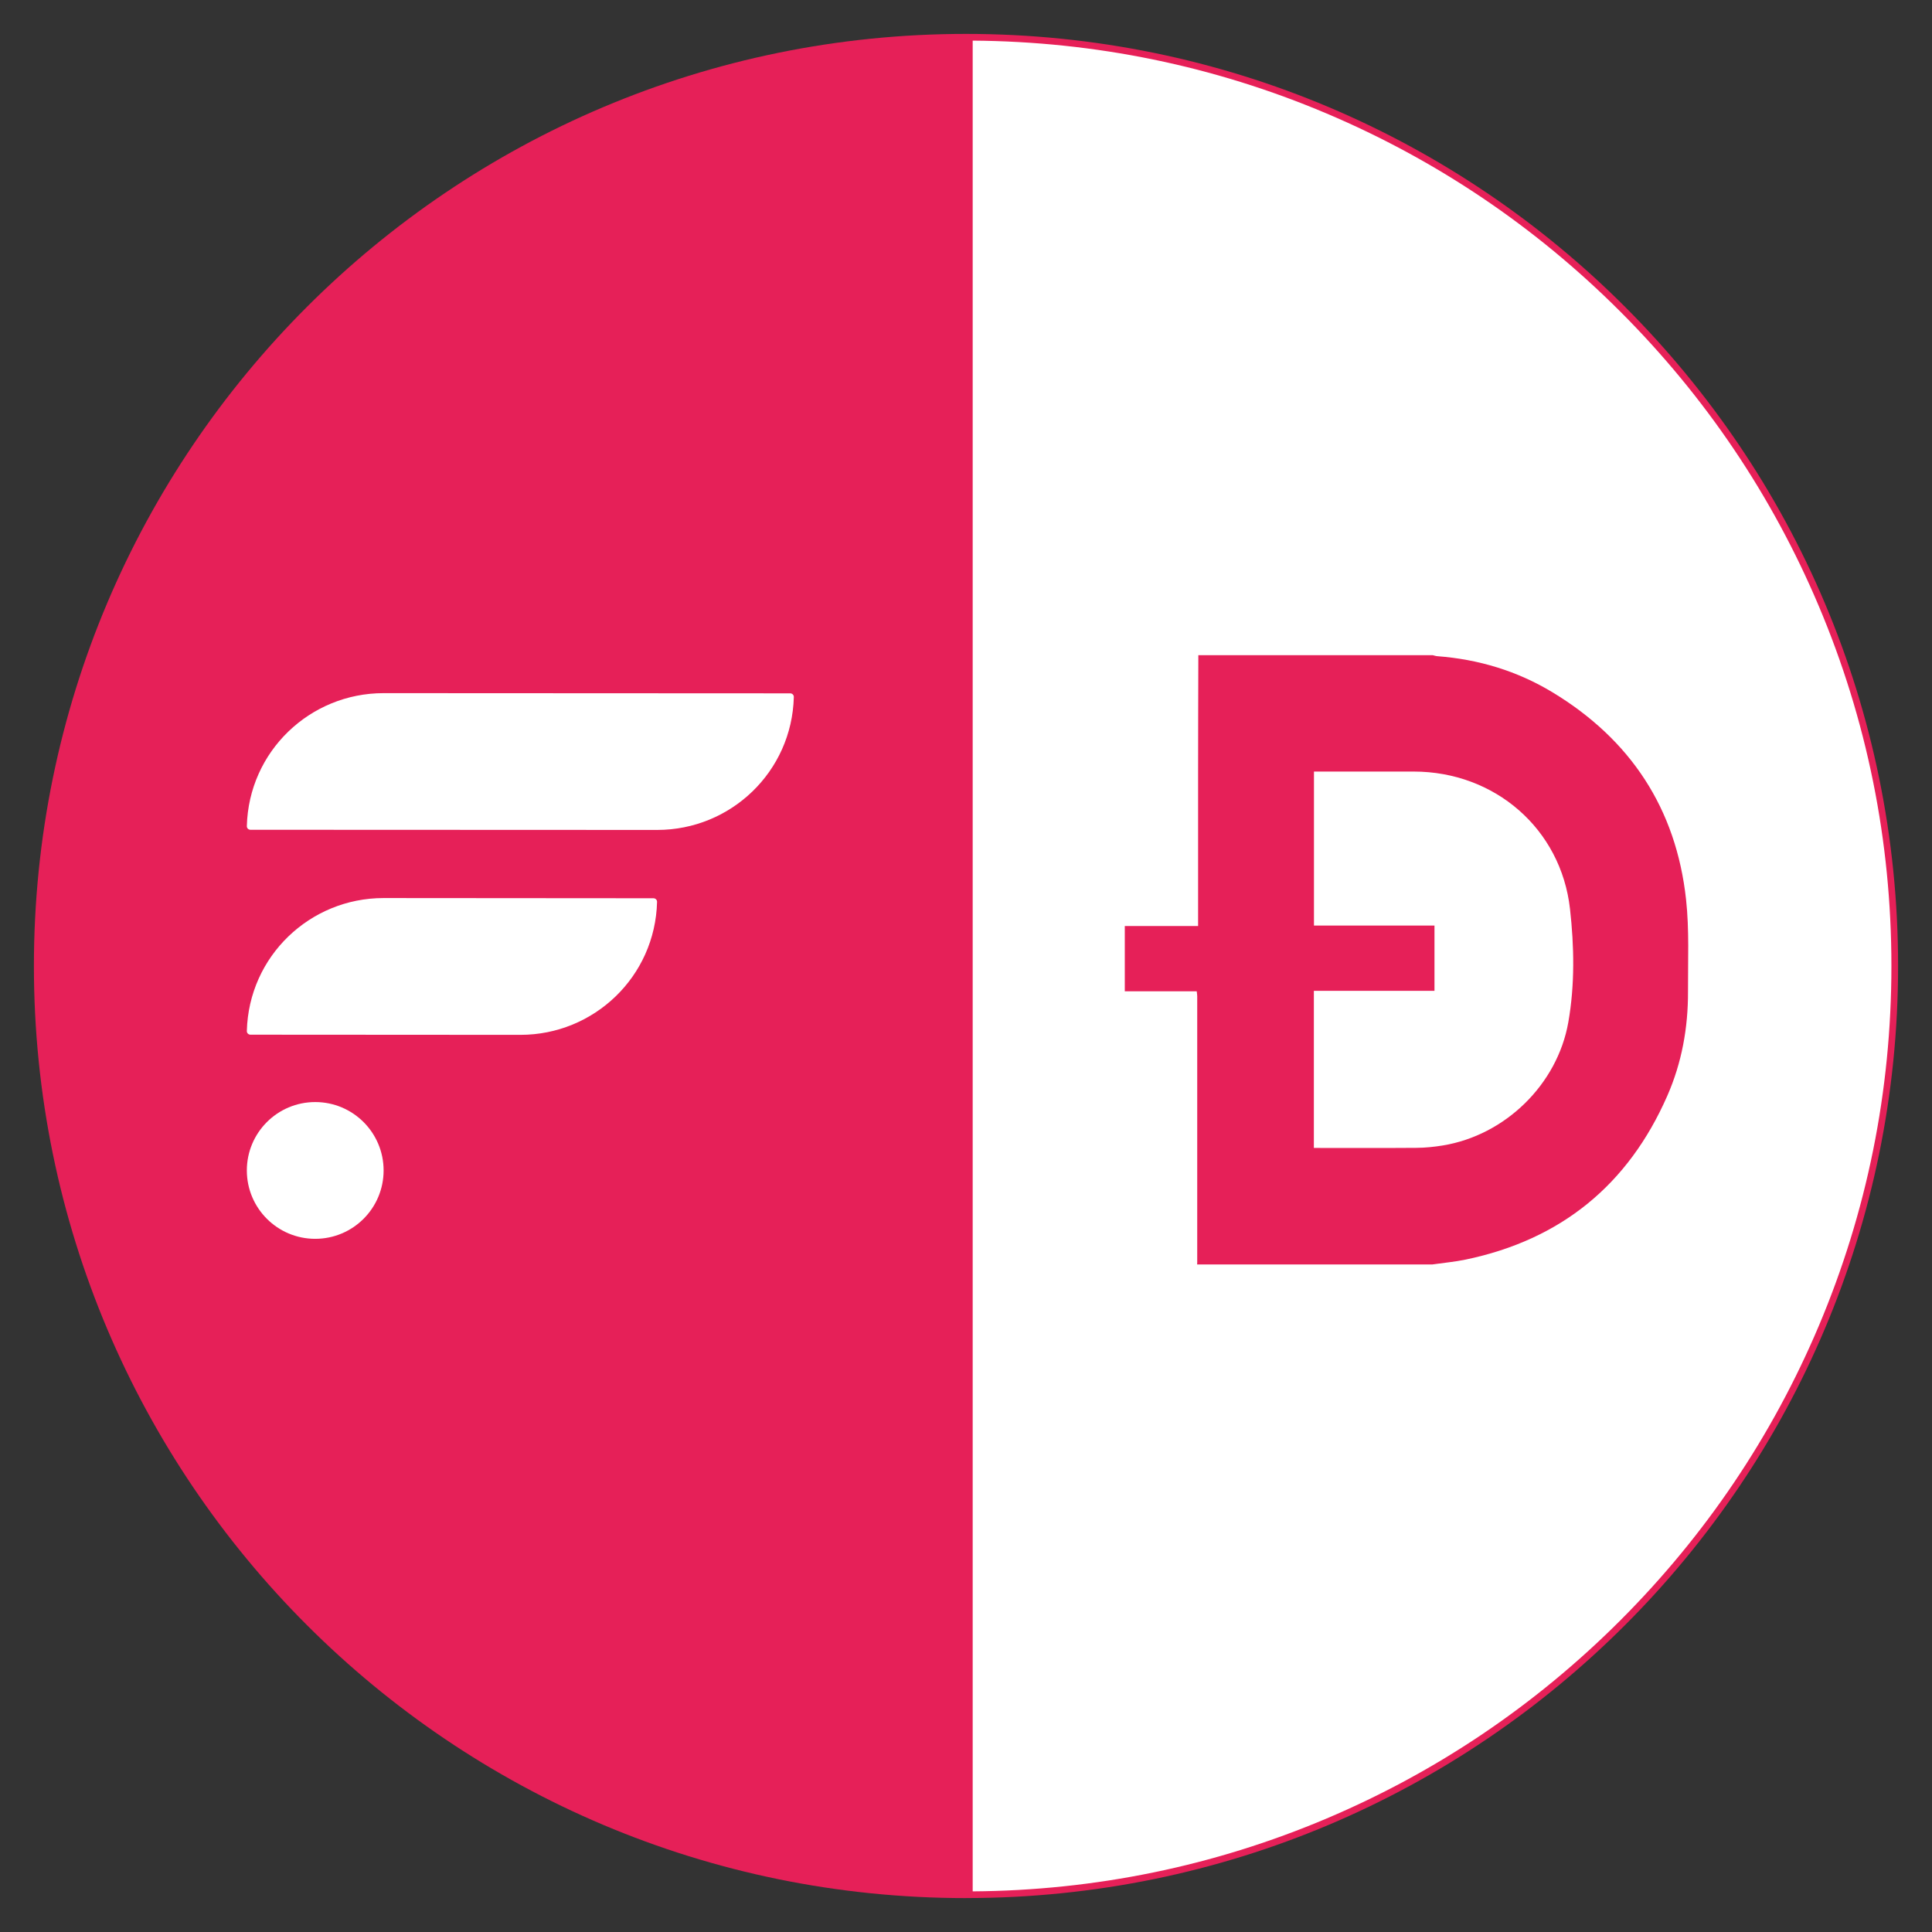 <?xml version="1.0" encoding="UTF-8"?><svg id="Layer_1" xmlns="http://www.w3.org/2000/svg" viewBox="0 0 577.78 577.78"><rect x="0" y="0" width="577.78" height="577.78" fill="#333333" stroke="none"/><defs><style>.cls-1{fill:#fff;}.cls-1,.cls-2{stroke-width:0px;}.cls-2{fill:#e62058;}</style></defs><path class="cls-1" d="m289.89,11.15c73.81.26,143.17,29.13,195.4,81.35,52.46,52.46,81.35,122.21,81.35,196.4s-28.89,143.94-81.35,196.4c-52.22,52.22-121.58,81.09-195.4,81.35V11.15Z"/><path class="cls-2" d="m290.89,12.15c36.65.26,72.21,7.57,105.72,21.74,32.95,13.94,62.55,33.89,87.97,59.31,25.42,25.42,45.37,55.01,59.31,87.97,14.43,34.12,21.75,70.36,21.75,107.72s-7.32,73.6-21.75,107.72c-13.94,32.95-33.89,62.55-59.31,87.97-25.42,25.42-55.01,45.37-87.97,59.31-33.51,14.17-69.07,21.48-105.72,21.74V12.15m-2-2.01v557.49c153.95,0,278.75-124.8,278.75-278.75S442.84,10.14,288.89,10.14h0Z"/><path class="cls-2" d="m288.89,567.64V10.14C134.94,10.14,10.14,134.94,10.14,288.89s124.8,278.75,278.75,278.75Z"/><path class="cls-1" d="m195.42,268.63l-80.72-.06c-22,0-40.31,17.4-40.88,39.77-.02.6.48,1.09,1.08,1.09l80.72.05h0c22,.01,40.31-17.39,40.88-39.76.02-.6-.48-1.09-1.08-1.09Z"/><path class="cls-1" d="m236.33,207.35l-121.63-.06c-22,0-40.31,17.4-40.88,39.77-.02.6.48,1.09,1.08,1.09l121.62.05h0c22,.01,40.31-17.39,40.88-39.76.02-.6-.48-1.09-1.08-1.09Z"/><circle class="cls-1" cx="94.27" cy="350.03" r="20.45"/><g id="sHouvH"><path class="cls-2" d="m428.47,378.14h-70.46c.01-.18.03-.35.03-.53,0-26.56,0-53.12,0-79.68,0-.45-.09-.9-.15-1.48h-21.51v-19.52h21.92c0-.79,0-1.32,0-1.85,0-14.41-.01-28.81,0-43.22,0-11.97.04-23.95.07-35.92,23.37,0,46.74,0,70.11,0,.45.1.91.27,1.37.3,12.32.93,23.89,4.42,34.44,10.8,23.35,14.13,36.98,34.79,39.94,61.97.99,9.09.54,18.35.58,27.54.04,10.79-1.85,21.26-6.19,31.16-11.68,26.64-31.8,43.04-60.32,48.98-3.23.67-6.53.97-9.8,1.43Zm-35.55-34.84c10.4,0,20.6.05,30.79-.03,2.59-.02,5.21-.29,7.77-.71,18.64-3.05,34.27-18.23,37.54-36.87,1.97-11.22,1.76-22.66.5-33.87-2.7-24.02-22.55-41.07-46.73-41.08-9.25,0-18.5,0-27.75,0-.69,0-1.37,0-2.09,0v46.05h36.04v19.53h-36.07v46.98Z"/></g></svg>